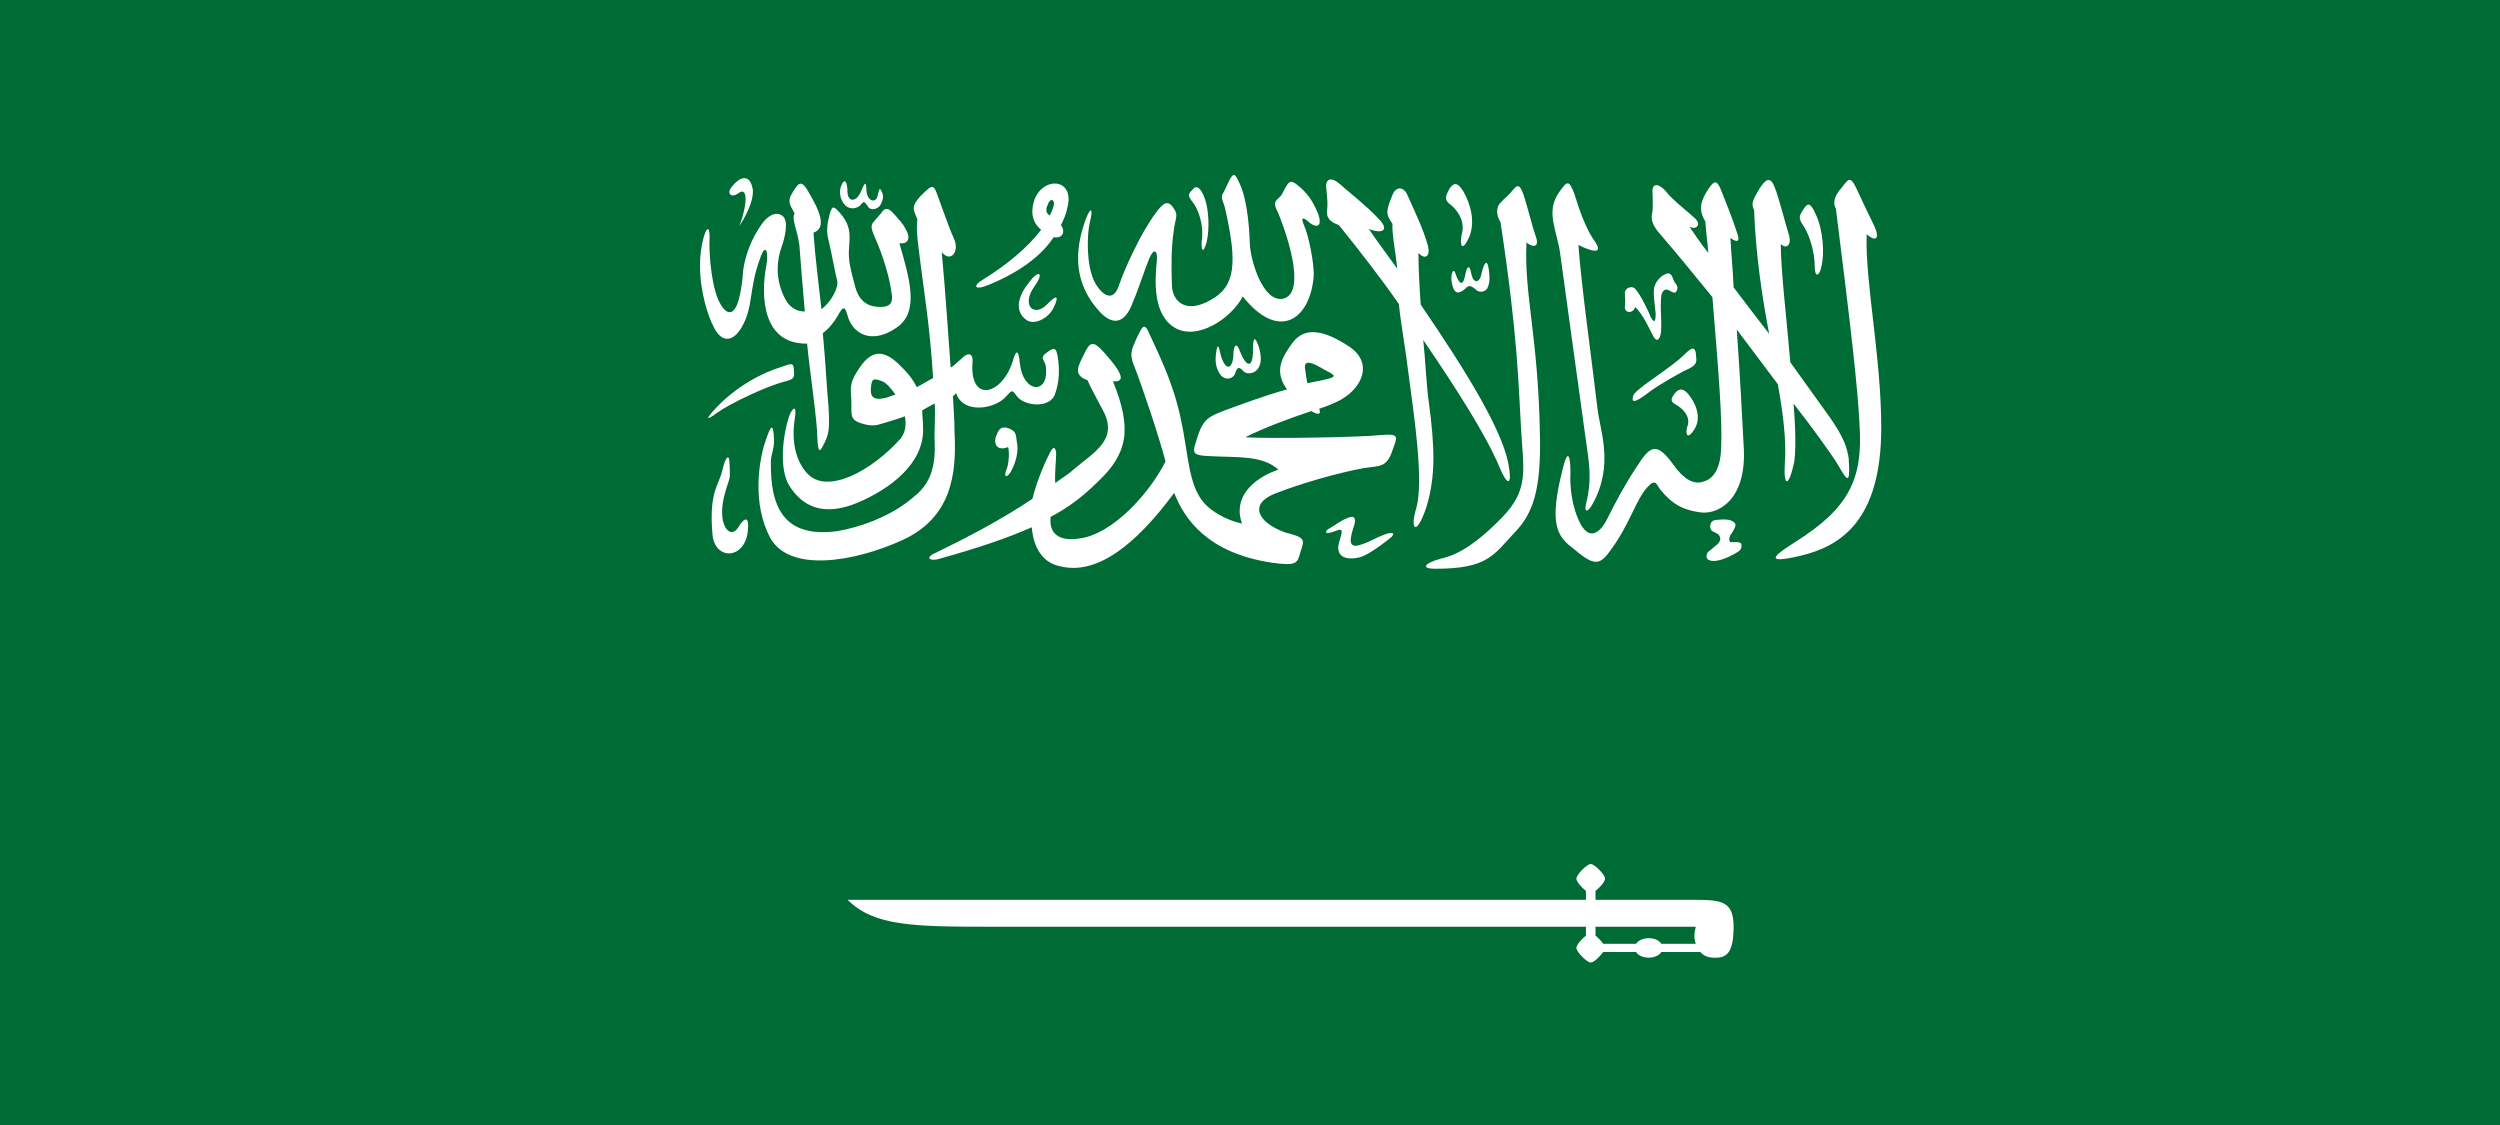 <svg width="100" height="45" viewBox="0 0 100 45" fill="none" xmlns="http://www.w3.org/2000/svg">
<rect width="100" height="45" fill="#006C35"/>
<path d="M65.443 38.081H64.13C63.984 38.272 63.757 38.5 63.629 38.5C63.474 38.5 63.055 38.072 63.055 37.917C63.055 37.798 63.255 37.57 63.438 37.425V37.069H39.648C36.513 37.069 34.954 37.042 33.906 35.993H63.438V35.638C63.264 35.501 63.055 35.264 63.055 35.146C63.055 34.991 63.474 34.562 63.629 34.562C63.784 34.562 64.203 34.991 64.203 35.146C64.203 35.264 63.993 35.501 63.82 35.638V35.993H67.831C68.906 35.993 69.344 36.085 69.344 37.069C69.344 38.117 69.061 38.309 68.615 38.309C68.46 38.309 68.204 38.3 68.013 38.081H66.454C66.413 38.148 66.343 38.205 66.253 38.245C66.163 38.285 66.057 38.307 65.949 38.307C65.84 38.307 65.734 38.285 65.644 38.245C65.554 38.205 65.484 38.148 65.443 38.081V38.081ZM66.454 37.753H67.831C67.758 37.552 67.758 37.342 67.831 37.069H63.82V37.425C63.921 37.497 64.057 37.652 64.13 37.753H65.443C65.484 37.686 65.554 37.629 65.644 37.588C65.734 37.548 65.84 37.527 65.949 37.527C66.057 37.527 66.163 37.548 66.253 37.588C66.343 37.629 66.413 37.686 66.454 37.753Z" fill="white"/>
<path d="M68.724 21.365C68.815 21.474 68.87 21.574 68.715 21.756C68.569 21.884 68.469 21.957 68.314 22.085C68.25 22.194 68.204 22.367 68.414 22.422C68.815 22.531 69.553 22.057 69.553 22.048C69.708 21.939 69.654 21.738 69.644 21.738C69.553 21.647 69.362 21.702 69.234 21.684C69.171 21.684 69.134 21.565 69.225 21.392C69.307 21.283 69.344 21.219 69.398 21.091C69.453 20.963 69.398 20.872 69.18 20.799C68.952 20.763 68.861 20.781 68.615 20.799C68.478 20.827 68.432 20.891 68.405 21.046C68.414 21.283 68.569 21.264 68.724 21.365ZM66.992 15.732C66.865 15.905 66.773 16.042 67.019 16.178C67.275 16.306 67.657 16.662 67.493 17.062C67.402 17.372 67.493 17.619 67.776 17.172C68.068 16.707 67.84 16.151 67.557 15.796C67.311 15.486 67.147 15.55 66.992 15.732ZM74.667 9.37C75.013 9.671 75.204 9.579 74.986 9.069C74.731 8.559 74.484 8.021 74.257 7.538C74.01 7.027 73.947 7.146 73.664 7.51C73.345 7.866 73.318 8.139 73.436 8.349C74.038 13.116 74.32 15.604 74.384 17.044C74.512 19.141 73.974 20.316 71.832 21.665C71.139 22.112 70.356 22.622 72.023 22.23C73.582 21.857 75.25 20.872 75.25 17.108C75.25 14.273 74.594 11.238 74.667 9.37ZM72.115 8.404C71.923 8.704 71.96 8.768 72.178 9.096C72.397 9.461 72.588 10.117 72.588 10.628C72.588 11.138 72.78 11.074 72.871 10.6C72.971 10.145 72.935 9.251 72.652 8.622C72.37 7.957 72.269 8.194 72.115 8.404ZM73.947 18.329C73.883 17.91 73.755 17.491 73.19 16.689C72.625 15.905 72.115 15.185 71.613 14.492C71.458 12.697 71.231 10.773 71.231 9.762C71.486 9.999 71.677 9.762 71.549 9.37C71.422 8.978 71.167 7.93 70.984 7.483C70.82 7.055 70.638 7.146 70.383 7.538C70.164 7.93 70.009 8.112 70.164 8.404C70.228 10.145 70.474 11.831 70.766 13.353C70.255 12.697 69.781 12.068 69.344 11.493C69.316 10.837 69.253 10.181 69.216 9.516C69.499 9.725 69.626 9.671 69.471 9.279C69.344 8.859 68.997 7.984 68.842 7.602C68.678 7.21 68.587 7.21 68.368 7.51C68.022 8.021 67.922 8.376 68.213 8.859C68.241 9.279 68.305 9.725 68.332 10.117C68.049 9.762 67.803 9.397 67.576 9.069C67.858 9.215 68.086 8.978 67.767 8.704C67.484 8.44 66.883 7.984 66.637 7.656C66.354 7.328 66.099 7.328 66.099 7.629C66.099 7.93 66.126 8.194 66.099 8.467C66.035 8.704 66.035 8.951 66.409 9.37C67.138 10.208 67.831 11.074 68.496 11.885C68.742 14.884 68.906 16.807 68.842 18.001C68.806 18.721 68.56 19.141 68.15 19.259C67.74 19.414 67.329 19.141 66.947 18.603C66.254 17.646 66.008 17.828 65.47 18.667C64.96 19.441 64.613 20.107 64.331 20.672C64.085 21.21 63.638 21.693 63.228 20.973C62.854 20.253 62.79 19.441 62.818 18.876C62.818 18.302 62.727 17.855 62.508 18.758C61.943 20.973 62.289 21.456 62.918 21.93C63.702 22.595 63.957 22.65 64.367 22.085C65.188 21 65.406 20.043 65.88 19.505C66.254 19.086 66.254 19.414 66.445 19.624C66.919 20.189 67.329 20.398 67.986 20.49C68.651 20.608 69.845 20.07 69.754 17.974C69.69 16.716 69.599 15.003 69.471 13.18C70.1 14.018 70.665 14.766 71.112 15.367C71.331 16.561 71.458 17.646 71.394 18.512C71.331 19.505 71.549 19.505 71.768 18.484C71.832 18.065 71.832 17.19 71.741 16.142C72.588 17.227 73.09 17.947 73.436 18.457C73.819 19.086 74.038 19.624 73.947 18.329ZM65.306 15.969C65.306 15.759 65.406 15.695 65.78 15.395C66.099 15.158 66.983 14.556 67.266 14.283C67.548 14.018 67.767 13.772 67.831 14.109C67.858 14.438 67.922 14.556 67.576 14.738C67.229 14.884 66.318 15.422 66.035 15.632C65.716 15.878 65.306 16.178 65.306 15.969ZM65.406 12.277C65.342 12.551 64.96 12.551 64.996 12.25C65.023 11.949 64.996 12.004 64.996 11.767C64.96 11.53 65.279 11.375 65.434 11.585C65.625 11.794 65.944 12.46 66.035 12.697C66.163 12.934 66.227 12.879 66.227 12.551C66.19 12.159 66.126 11.794 66.163 11.53C66.19 11.375 66.29 11.193 66.473 11.047C66.701 10.901 66.819 10.865 66.919 11.138C66.983 11.375 67.165 11.402 67.074 11.621C66.947 11.913 66.664 11.32 66.473 11.74C66.382 12.04 66.473 12.879 66.445 13.18C66.445 13.444 66.318 13.836 66.099 13.389C65.944 13.088 65.716 12.578 65.406 12.277ZM63.228 9.844C63.675 10.053 64.148 10.181 63.802 9.671C63.447 9.188 63.164 8.376 62.982 7.775C62.754 7.182 62.699 7.21 62.344 7.72C61.815 8.495 62.289 9.251 62.407 10.145C62.854 13.353 63.292 16.625 63.419 17.491C63.547 18.457 63.702 19.086 63.447 20.134C63.355 20.462 63.483 20.553 63.702 20.162C64.586 18.576 63.984 17.19 63.893 16.297C63.738 14.912 63.228 11.257 63.137 9.789M61.059 9.698C61.305 9.908 61.596 9.908 61.432 9.461C61.277 9.005 61.15 8.467 60.995 7.957C60.84 7.447 60.74 7.328 60.548 7.565C60.329 7.839 60.175 7.93 60.02 8.112C59.855 8.258 59.828 8.586 60.02 8.887C60.712 13.417 60.74 15.422 60.84 17.108C60.931 18.785 61.186 19.56 60.083 20.699C58.88 21.93 58.16 22.23 57.622 22.349C57.021 22.513 56.775 22.75 57.422 22.75C59.536 22.75 59.746 22.185 60.612 21.273C61.314 20.535 61.651 19.596 61.596 17.372C61.532 13.471 60.958 11.794 61.059 9.698ZM53.147 21.155C53.466 20.973 53.621 20.827 53.867 20.736C54.122 20.608 54.314 20.645 54.122 21.155C53.931 21.747 54.031 21.93 54.441 21.784C54.815 21.665 55.034 21.51 55.353 21.392C55.635 21.273 55.954 21.273 55.508 21.602C55.161 21.875 54.66 22.23 54.378 22.294C53.749 22.44 53.43 22.203 53.557 21.72C53.685 21.273 53.776 21.091 53.402 21.246C52.956 21.419 52.992 21.246 53.147 21.155ZM58.224 10.956C58.342 11.32 58.507 11.493 58.598 11.047C58.661 10.655 58.789 10.537 58.853 10.956C58.944 11.375 59.199 11.32 59.263 10.928C59.354 10.537 59.482 10.327 59.546 10.746C59.609 11.193 59.573 11.348 59.509 11.493C59.482 11.621 59.227 11.767 59.035 11.585C58.816 11.402 58.753 11.402 58.598 11.557C58.251 11.858 58.124 11.648 58.06 11.229C58.032 10.865 58.16 10.719 58.224 10.956ZM60.329 18.512C60.047 17.163 58.753 15.003 56.829 12.186C56.775 11.439 56.738 10.746 56.738 10.117C57.021 10.418 57.212 10.236 57.121 9.844C56.93 9.16 56.647 8.586 56.301 7.811C56.173 7.483 55.827 7.392 55.672 7.866C55.444 8.44 55.417 8.559 55.699 8.951C55.672 9.37 55.827 10.09 55.891 10.746C55.544 10.263 55.098 9.671 54.751 9.16C55.289 9.37 55.608 9.215 55.134 8.741C54.66 8.23 53.995 7.72 53.585 7.355C53.175 7 52.992 7.237 53.056 7.565C53.083 7.902 53.12 8.139 53.083 8.404C53.056 8.677 53.147 8.859 53.557 9.005C54.378 10.026 55.198 11.074 55.954 12.159C56.046 13.052 56.237 14.046 56.328 14.857C56.583 16.771 56.957 19.259 56.647 20.344C56.392 21.155 56.647 21.51 57.057 20.28C57.431 19.049 57.395 17.883 57.148 16.051C57.048 15.34 57.021 14.438 56.93 13.599C58.251 15.54 59.445 17.4 59.983 18.694C60.266 19.387 60.521 19.533 60.329 18.512ZM57.969 7.565C57.841 7.811 57.75 7.984 57.996 8.167C58.251 8.349 58.634 8.832 58.47 9.37C58.379 9.789 58.47 10.117 58.753 9.516C59.035 8.887 58.816 8.139 58.534 7.656C58.279 7.237 58.124 7.328 57.969 7.565ZM48.645 14.109C48.581 14.529 48.672 14.793 48.827 15.003C48.991 15.212 49.301 15.185 49.401 14.948C49.492 14.675 49.556 14.647 49.747 14.857C49.966 15.066 50.686 14.884 50.34 13.836C50.185 13.417 50.121 13.508 50.121 13.982C50.121 14.738 49.866 14.738 49.583 14.018C49.492 13.745 49.365 13.745 49.337 14.109C49.337 14.793 49.018 14.884 48.827 14.191C48.763 13.9 48.708 13.654 48.645 14.109ZM52.992 15.185C53.648 15.039 53.275 14.975 52.828 14.702C52.363 14.438 52.172 14.438 52.199 14.738C52.236 14.912 52.236 15.094 52.3 15.331C52.518 15.276 52.737 15.249 52.992 15.185ZM51.698 13.717C52.199 13.025 53.02 13.234 53.967 13.863C54.915 14.492 54.532 15.486 53.621 15.996C53.402 16.115 53.12 16.233 52.764 16.352C52.865 16.561 52.737 16.625 52.454 16.443C51.634 16.716 50.559 17.108 49.811 17.491C50.723 17.555 54.505 17.491 55.262 17.4C56.018 17.345 55.891 17.463 55.672 18.092C55.444 18.694 55.198 18.63 54.569 18.721C53.557 18.904 52.072 19.323 51.005 19.742C49.93 20.162 50.312 20.909 51.415 21.301C52.263 21.51 52.172 21.602 52.017 22.085C51.889 22.531 51.889 22.65 50.85 22.504C48.298 22.112 47.378 20.763 46.967 19.715C45.4 21.838 43.85 23.014 42.401 22.65C41.681 22.504 41.335 21.875 41.271 21.091C40.259 21.538 39.092 21.93 37.579 22.349C37.233 22.467 36.95 22.322 37.425 22.112C38.427 21.629 40.004 20.827 41.298 19.952C41.426 19.414 41.708 18.667 41.991 18.12C42.146 17.792 42.246 17.91 42.246 18.184C42.246 18.393 42.182 18.931 42.21 19.323C42.438 19.141 42.747 18.967 42.902 18.812C43.786 18.065 44.762 17.582 44.105 16.388C43.823 15.841 43.595 15.458 43.504 15.212C42.939 15.003 43.094 14.702 43.349 14.191C43.595 13.69 43.695 13.562 44.197 14.137C44.926 14.948 45.017 15.303 44.516 15.249C45.3 17.163 45.108 18.156 43.887 19.296C43.312 19.861 42.72 20.316 42.027 20.672C41.964 21.182 42.182 21.693 43.185 21.538C44.516 21.365 45.992 19.715 46.621 18.457C46.339 17.4 45.71 15.513 45.336 14.556C45.145 14.073 45.336 13.863 45.491 13.471C45.682 13.088 45.773 12.842 45.992 13.389C46.211 13.9 46.904 15.185 47.223 16.716C47.569 18.247 47.505 19.56 48.325 20.28C48.708 20.608 49.173 20.827 49.684 20.945C49.301 19.924 50.094 19.141 51.133 18.785C50.504 18.211 49.52 18.302 48.417 18.247C47.605 18.211 47.697 18.12 47.915 17.436C48.134 16.744 48.389 16.652 48.991 16.415C49.811 16.115 50.622 15.814 51.479 15.577C50.941 14.829 51.288 14.283 51.698 13.717ZM47.724 7.565C47.505 7.775 47.505 7.811 47.697 8.076C47.888 8.285 48.171 8.951 48.07 9.634C48.043 9.935 48.107 10.236 48.262 9.698C48.389 9.16 48.353 8.404 48.198 7.957C48.043 7.51 47.852 7.392 47.724 7.565ZM43.44 8.741C42.939 10.09 42.966 11.375 44.005 12.487C44.607 13.116 45.044 12.815 45.3 12.122C45.582 11.466 45.773 10.81 45.965 10.354C46.147 9.908 46.311 9.999 46.275 10.418C46.184 11.257 46.12 12.605 47.004 13.116C47.888 13.626 49.237 12.76 49.711 11.858C51.133 13.654 52.391 12.815 52.546 11.074C52.582 10.537 52.327 9.37 52.172 9.042C52.017 8.677 52.108 8.677 52.327 8.859C52.546 9.069 52.928 9.188 52.737 8.586C52.518 8.021 52.263 7.693 51.917 7.419C51.607 7.146 51.543 7.301 51.415 7.51C51.288 7.72 51.315 7.775 51.133 7.93C50.941 8.112 50.969 8.194 51.133 8.531C51.661 9.844 52.172 11.767 51.315 11.949C50.531 12.095 50.03 10.473 49.993 9.762C49.966 8.796 49.839 7.984 49.647 7.483C49.51 7.155 49.428 7 49.355 7C49.228 7 49.046 7.52 48.927 7.72C48.8 7.93 48.927 7.984 49.018 8.404C49.492 10.509 49.428 11.466 48.417 12.004C47.414 12.578 46.876 12.04 46.876 11.375C46.849 10.719 46.849 9.908 46.94 9.306C47.004 8.704 47.159 8.622 46.94 8.322C46.721 7.984 46.53 8.112 46.247 8.495C45.618 9.333 44.99 10.746 44.762 11.402C44.543 12.095 44.105 11.858 43.786 11.284C43.44 10.6 43.477 9.37 43.595 8.887C43.723 8.404 43.659 8.194 43.44 8.741ZM42.146 8.23C42.21 8.048 42.055 7.866 41.927 8.139C41.836 8.349 41.8 8.495 41.991 8.622C42.055 8.495 42.118 8.349 42.146 8.23ZM41.389 7.957C41.772 7.027 43.03 7.146 42.684 8.349C42.656 8.531 42.556 8.768 42.438 9.005C42.62 9.251 42.529 9.552 42.146 9.488C41.736 10.117 40.952 10.81 39.594 11.375C38.965 11.648 38.874 11.439 39.348 11.165C40.259 10.6 41.107 9.908 41.645 9.188C41.234 8.859 41.234 8.376 41.389 7.957ZM41.171 11.284C40.797 11.74 40.514 12.396 41.043 12.788C41.335 13.025 41.927 12.76 42.146 12.305C42.374 11.831 42.273 11.767 41.9 12.159C41.362 12.724 40.824 12.213 41.389 11.439C41.772 10.901 41.553 10.773 41.171 11.284ZM40.323 17.883C40.387 18.092 40.35 18.576 40.259 18.785C40.132 19.049 40.259 19.177 40.45 18.84C40.633 18.484 40.76 18.065 40.669 17.646C40.633 17.345 40.633 17.254 40.35 17.135C40.04 17.017 39.94 17.19 39.849 17.436C39.721 17.737 39.876 18.065 40.323 17.883ZM35.465 15.905C34.9 16.051 34.809 15.841 34.836 15.513C34.872 15.185 34.9 15.094 35.283 15.249C35.438 15.303 35.629 15.513 35.82 15.787C35.693 15.814 35.565 15.878 35.465 15.905ZM35.939 14.556C35.374 14.018 34.9 13.982 34.426 14.647C33.988 15.276 34.016 15.422 34.052 15.996C34.079 16.561 33.961 16.771 34.426 16.926C34.872 17.072 35.064 17.017 35.346 16.926C35.565 16.862 35.875 16.771 36.194 16.652C36.258 16.953 36.221 17.281 36.039 17.527C34.872 18.84 33.077 19.806 32.284 18.931C31.846 18.457 31.655 17.701 31.783 16.807C31.91 16.051 31.655 16.388 31.564 16.652C31.281 17.527 31.181 18.785 31.564 19.414C32.102 20.28 32.949 20.672 34.307 20.107C35.656 19.533 36.978 18.512 36.923 17.108C36.923 16.835 36.887 16.598 36.887 16.415C37.014 16.352 37.233 16.206 37.388 16.142C37.425 16.625 37.361 17.227 37.388 17.701C37.452 19.232 36.823 19.678 36.258 20.107C35.465 20.699 34.398 21.091 33.487 21.246C31.309 21.538 30.807 20.225 30.835 18.457C30.835 18.184 30.962 18.001 30.962 17.609C30.935 16.862 30.835 16.98 30.588 17.737C30.361 18.457 30.078 20.134 30.807 21.51C31.564 22.896 34.116 22.504 36.103 21.602C38.053 20.699 38.272 18.995 38.181 17.281C38.181 16.835 38.145 16.352 38.117 15.841C38.181 15.814 38.208 15.759 38.245 15.723C38.527 16.598 39.849 16.352 40.259 15.841C40.478 15.604 40.478 15.577 40.669 15.841C40.952 16.233 41.927 16.352 42.182 15.814C42.401 15.249 42.374 14.702 42.31 14.283C42.246 13.863 42.146 13.9 41.863 14.109C41.553 14.346 41.8 14.374 41.836 14.675C41.964 15.814 40.925 15.723 40.797 14.556C40.733 13.836 40.605 14.109 40.514 14.438C40.068 15.841 38.773 16.115 38.901 14.492C38.938 14.018 38.618 14.164 38.464 14.346C38.309 14.465 38.181 14.62 38.026 14.702C37.926 13.389 37.835 11.885 37.671 10.09C38.053 10.537 38.4 10.026 38.145 9.516C37.962 9.124 37.671 8.258 37.488 7.775C37.324 7.301 37.233 7.447 36.823 7.839C36.449 8.258 36.513 8.349 36.695 8.768C36.632 9.279 36.732 9.789 36.859 10.837C36.95 11.585 37.206 13.143 37.324 15.121C37.142 15.212 36.859 15.395 36.668 15.486C36.513 15.158 36.285 14.884 35.939 14.556ZM29.167 18.366C29.194 18.667 29.194 18.876 29.194 18.995C29.194 19.204 29.076 19.414 29.012 19.678C28.629 20.973 29.194 21.602 29.513 21.119C29.796 20.645 29.951 20.699 29.923 21.091C29.896 22.385 28.602 22.467 28.501 21.392C28.346 19.678 28.756 19.414 28.884 18.84C28.975 18.457 29.103 18.156 29.167 18.366ZM28.501 16.47C29.422 15.422 30.588 14.884 31.181 14.702C31.564 14.583 31.755 14.438 31.755 14.793C31.783 15.121 31.755 15.158 31.436 15.249C30.707 15.422 29.194 16.142 28.693 16.506C28.447 16.689 28.128 16.898 28.501 16.47ZM33.642 7.447C33.551 7.693 33.615 7.984 33.77 8.167C33.925 8.376 34.207 8.376 34.398 8.23C34.553 8.048 34.553 8.021 34.717 8.258C34.809 8.44 35.118 8.376 35.219 8.194C35.283 8.048 35.374 7.902 35.283 7.693C35.182 7.483 35.182 7.538 35.118 7.775C35.064 8.167 34.681 8.076 34.654 7.602C34.654 7.146 34.553 7.392 34.426 7.693C34.207 8.139 33.897 8.048 33.897 7.656C33.897 7.328 33.797 7.055 33.642 7.447ZM32.284 13.745C32.384 14.829 32.694 16.835 32.694 17.527C32.73 18.247 32.822 18.038 33.013 17.646C33.204 17.254 33.168 16.835 33.141 16.26C33.077 15.668 33.04 14.675 32.913 13.325C33.168 13.143 33.387 12.842 33.487 12.669C33.733 12.213 33.797 12.25 33.897 12.605C34.079 13.325 34.836 13.809 35.848 13.116C36.796 12.487 36.385 11.165 35.975 9.725C36.322 9.789 36.449 9.516 36.221 9.16C36.13 8.951 35.939 8.768 35.784 8.586C35.629 8.404 35.465 8.258 35.31 8.44C35.182 8.622 35.027 8.768 34.936 8.887C34.836 9.005 34.836 9.124 34.964 9.424C35.346 10.263 35.592 11.165 35.656 11.676C35.757 12.159 35.565 12.277 35.219 12.277C34.872 12.277 34.398 12.186 34.207 11.466C34.016 10.746 33.925 10.418 33.961 9.935C33.988 9.461 34.052 9.124 33.706 8.65C33.323 8.167 33.296 8.258 33.204 8.495C33.141 8.768 33.013 9.16 33.141 9.607C33.296 10.263 33.387 10.837 33.487 11.229C33.551 11.493 33.259 12.068 32.858 12.368C32.758 11.466 32.603 10.263 32.539 9.306C33.077 9.124 32.794 8.44 32.348 7.693C32.038 7.118 31.91 7.355 31.691 7.72C31.463 8.076 31.628 8.23 31.783 8.531C31.655 8.768 31.874 9.124 31.974 9.789C32.001 10.208 32.102 11.402 32.193 12.46C31.755 12.46 31.5 12.186 31.345 11.831C30.999 11.074 31.09 10.391 31.245 9.935C31.409 9.488 31.564 8.796 31.281 8.622C31.026 8.44 30.68 8.65 30.461 8.978C30.078 9.516 29.732 10.3 29.704 11.111C29.668 11.439 29.577 12.068 29.422 12.305C29.294 12.551 29.076 12.578 28.848 12.213C28.474 11.648 28.346 10.208 28.383 9.461C28.383 9.096 28.283 9.042 28.155 9.461C28.046 9.844 28 10.236 28 10.609C28 11.667 28.31 12.633 28.565 13.116C28.912 13.772 29.358 13.626 29.668 13.088C30.142 12.277 29.951 11.557 30.397 10.354C30.652 9.607 30.744 10.181 30.652 10.628C30.424 11.831 30.488 13.772 32.284 13.745ZM29.577 9.042C29.896 8.194 29.923 7.447 29.549 7.72C29.23 7.957 29.039 7.72 29.294 7.447C29.604 7.055 30.014 6.936 30.115 7.602C30.142 8.112 29.768 8.741 29.577 9.042Z" fill="white"/>
</svg>
